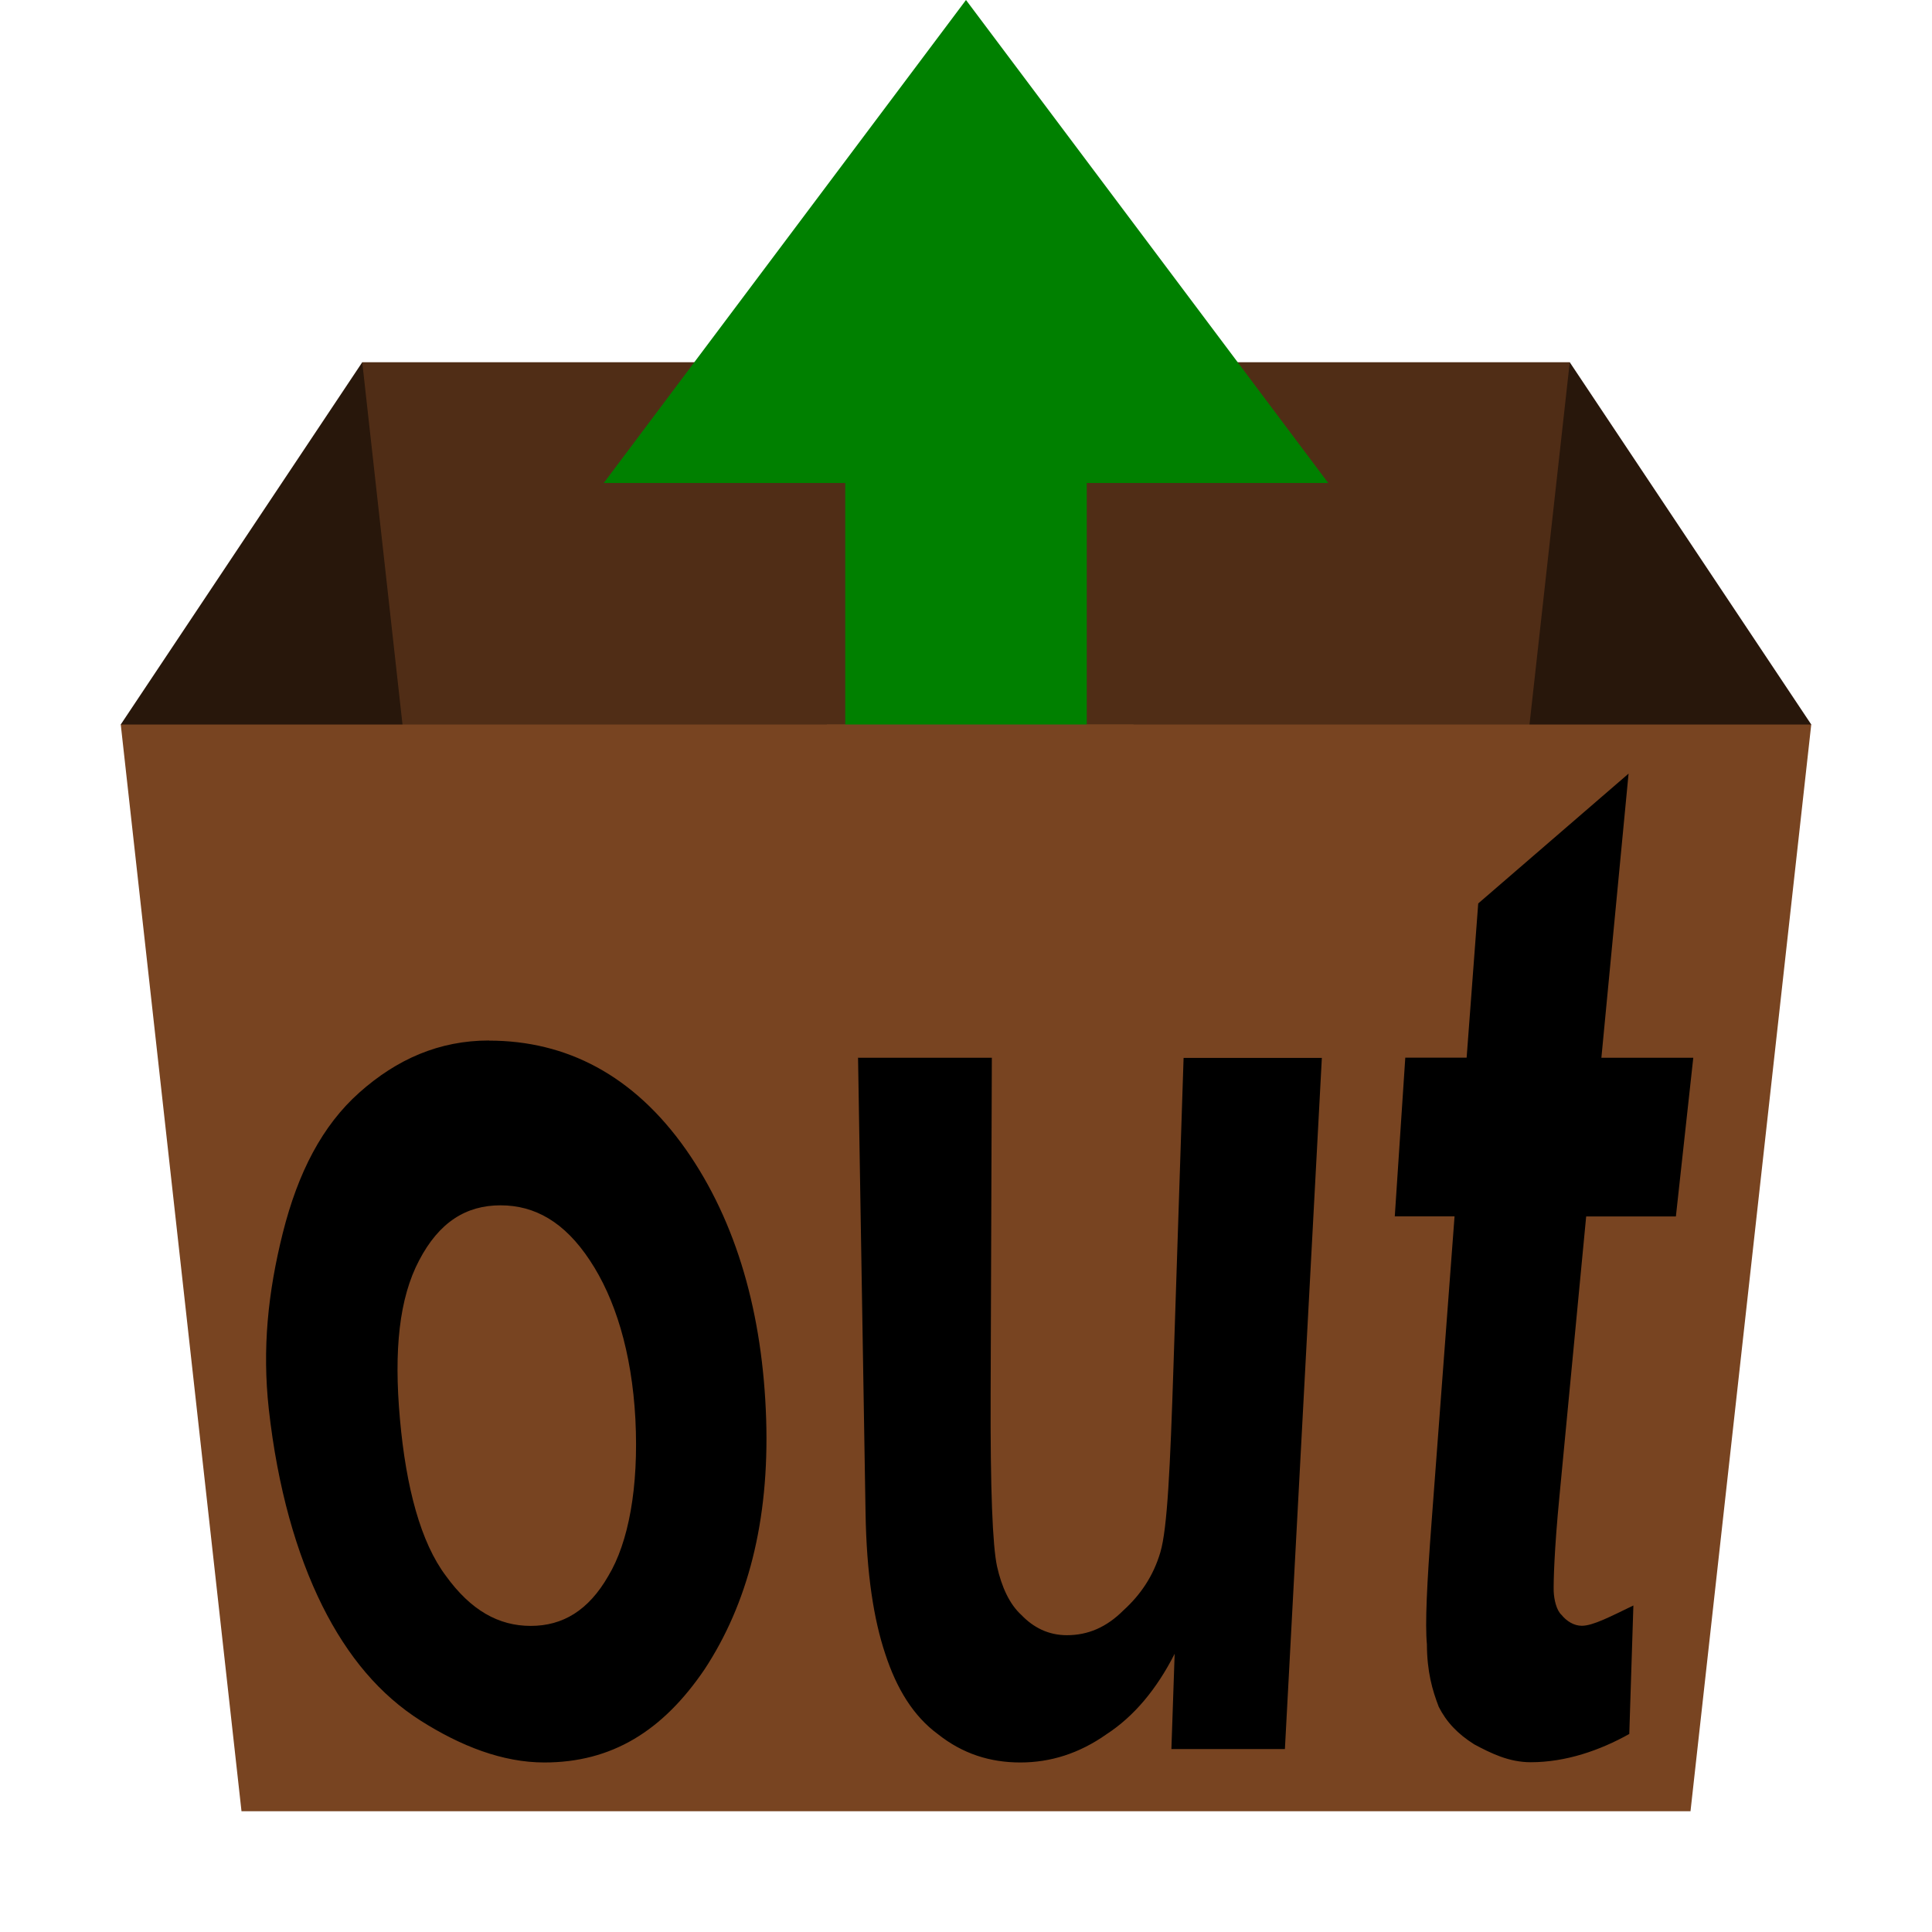 <?xml version="1.0" encoding="UTF-8" standalone="no"?>
<!-- Created with Inkscape (http://www.inkscape.org/) -->

<svg
   xmlns:dc="http://purl.org/dc/elements/1.1/"
   xmlns:cc="http://creativecommons.org/ns#"
   xmlns:rdf="http://www.w3.org/1999/02/22-rdf-syntax-ns#"
   xmlns:svg="http://www.w3.org/2000/svg"
   xmlns="http://www.w3.org/2000/svg"
   xmlns:sodipodi="http://sodipodi.sourceforge.net/DTD/sodipodi-0.dtd"
   xmlns:inkscape="http://www.inkscape.org/namespaces/inkscape"
   inkscape:version="0.48.0 r9654"
   version="1.1"
   id="svg2"
   height="16"
   width="16"
   sodipodi:docname="outstaller.svg"
   inkscape:export-xdpi="360"
   inkscape:export-ydpi="360">
  <sodipodi:namedview
     id="base"
     pagecolor="#ffffff"
     bordercolor="#666666"
     borderopacity="1.0"
     inkscape:pageopacity="0.0"
     inkscape:pageshadow="2"
     inkscape:zoom="32"
     inkscape:cx="11.804405"
     inkscape:cy="7.1337371"
     inkscape:document-units="px"
     inkscape:current-layer="layer1"
     showgrid="false"
     inkscape:window-width="1440"
     inkscape:window-height="874"
     inkscape:window-x="-4"
     inkscape:window-y="-4"
     inkscape:window-maximized="1"
     inkscape:snap-global="true">
    <inkscape:grid
       snapvisiblegridlinesonly="true"
       enabled="true"
       visible="true"
       empspacing="5"
       id="grid2985"
       type="xygrid" />
  </sodipodi:namedview>
  <defs
     id="defs4" />
  <g
     transform="translate(0,-1036)"
     id="layer1"
     inkscape:groupmode="layer"
     inkscape:label="Layer 1">
    <path
       sodipodi:nodetypes="ccccc"
       style="fill:#28170b;fill-opacity:1;stroke:none"
       d="M 11,1045 14,1043 15,1042 13,1039 z"
       id="path3779"
       inkscape:connector-curvature="0" />
    <path
       inkscape:connector-curvature="0"
       id="path3777"
       d="M 5.525,1045 2,1043 1,1042 3,1039 z"
       style="fill:#28170b;fill-opacity:1;stroke:none"
       sodipodi:nodetypes="ccccc" />
    <path
       sodipodi:nodetypes="ccccc"
       style="fill:#502d16;fill-opacity:1;stroke:none"
       d="M 4,1048 12,1048 13,1039 3,1039 z"
       id="path3757"
       inkscape:connector-curvature="0" />
    <path
       sodipodi:nodetypes="ccccc"
       inkscape:connector-curvature="0"
       id="path3755"
       d="M 1,1042 2,1051 14,1051 15,1042 z"
       style="fill:#784421;fill-opacity:1;stroke:none" />
    <g
       id="g5042"
       transform="translate(0,1036)">
      <path
         style="fill:#008000;fill-opacity:1;stroke:none"
         d="M 7,7 7,4 5,4 8,0 11,4 9,4 9,7 z"
         id="path5031"
         inkscape:connector-curvature="0"
         sodipodi:nodetypes="cccccccc" />
      <rect
         style="fill:#784421;fill-opacity:1;fill-rule:nonzero;stroke:none"
         id="rect5040"
         width="2.539"
         height="1.148"
         x="6.848"
         y="6" />
    </g>
    <path
       id="text2987"
       d="m 13.488,1042.406 c 0,0 -1.246,1.076 -1.246,1.076 0,0 -0.096,1.277 -0.096,1.277 0,0 -0.508,0 -0.508,0 0,0 -0.087,1.314 -0.087,1.314 0,0 0.495,0 0.495,0 0,0 -0.19,2.528 -0.19,2.528 -0.039,0.513 -0.055,0.85 -0.039,1.016 0.001,0.229 0.045,0.38 0.098,0.518 0.063,0.125 0.156,0.224 0.294,0.311 0.139,0.074 0.287,0.148 0.468,0.148 0.29,0 0.573,-0.098 0.816,-0.234 0,0 0.034,-1.064 0.034,-1.064 -0.187,0.09 -0.334,0.168 -0.427,0.168 -0.065,0 -0.126,-0.038 -0.168,-0.09 -0.043,-0.039 -0.062,-0.129 -0.065,-0.194 -0.002,-0.078 0.004,-0.34 0.048,-0.792 0,0 0.221,-2.314 0.221,-2.314 0,0 0.743,0 0.743,0 0,0 0.144,-1.314 0.144,-1.314 0,0 -0.761,0 -0.761,0 0,0 0.225,-2.352 0.225,-2.352 0,0 0,0 0,0 m -9.437,2.209 c -0.413,0 -0.764,0.155 -1.074,0.431 -0.306,0.272 -0.508,0.661 -0.634,1.163 -0.123,0.492 -0.171,0.957 -0.116,1.458 0.073,0.653 0.229,1.198 0.443,1.629 0.211,0.423 0.479,0.739 0.815,0.952 0.333,0.211 0.679,0.346 1.024,0.346 0.557,0 0.98,-0.259 1.328,-0.773 0.353,-0.538 0.536,-1.22 0.509,-2.071 -0.028,-0.866 -0.242,-1.63 -0.665,-2.233 -0.433,-0.615 -0.99,-0.901 -1.63,-0.901 0,0 0,0 0,0 m 3.056,0.143 c 0,0 0.062,3.762 0.062,3.762 0.008,0.515 0.069,0.891 0.163,1.173 0.095,0.291 0.234,0.517 0.437,0.666 0.203,0.161 0.429,0.234 0.682,0.234 0.249,0 0.487,-0.074 0.714,-0.234 0.229,-0.149 0.416,-0.375 0.564,-0.666 0,0 -0.027,0.789 -0.027,0.789 0,0 0.94,0 0.94,0 0,0 0.306,-5.724 0.306,-5.724 0,0 -1.145,0 -1.145,0 0,0 -0.084,2.561 -0.084,2.561 -0.027,0.825 -0.05,1.334 -0.108,1.532 -0.058,0.197 -0.164,0.353 -0.306,0.482 -0.142,0.142 -0.295,0.206 -0.469,0.206 -0.153,0 -0.277,-0.064 -0.376,-0.167 -0.099,-0.09 -0.164,-0.233 -0.202,-0.403 -0.037,-0.171 -0.056,-0.637 -0.053,-1.428 0,0 0.01,-2.784 0.01,-2.784 0,0 -1.111,0 -1.111,0 0,0 0,0 0,0 m -2.958,1.222 c 0.285,0 0.53,0.138 0.74,0.456 0.208,0.313 0.347,0.757 0.377,1.313 0.029,0.571 -0.058,1.024 -0.224,1.3 -0.164,0.286 -0.377,0.414 -0.643,0.414 -0.266,0 -0.496,-0.129 -0.702,-0.414 -0.208,-0.276 -0.33,-0.729 -0.381,-1.3 -0.051,-0.57 -0.006,-1 0.159,-1.313 0.166,-0.318 0.39,-0.456 0.674,-0.456 0,0 0,0 0,0"
       style="font-size:8px;font-style:normal;font-variant:normal;font-weight:bold;font-stretch:normal;text-align:start;line-height:125%;letter-spacing:0px;word-spacing:0px;writing-mode:lr-tb;text-anchor:start;fill:#000000;fill-opacity:1;stroke:none;font-family:Sans;-inkscape-font-specification:Sans Bold"
       inkscape:connector-curvature="0" />
  </g>
</svg>
